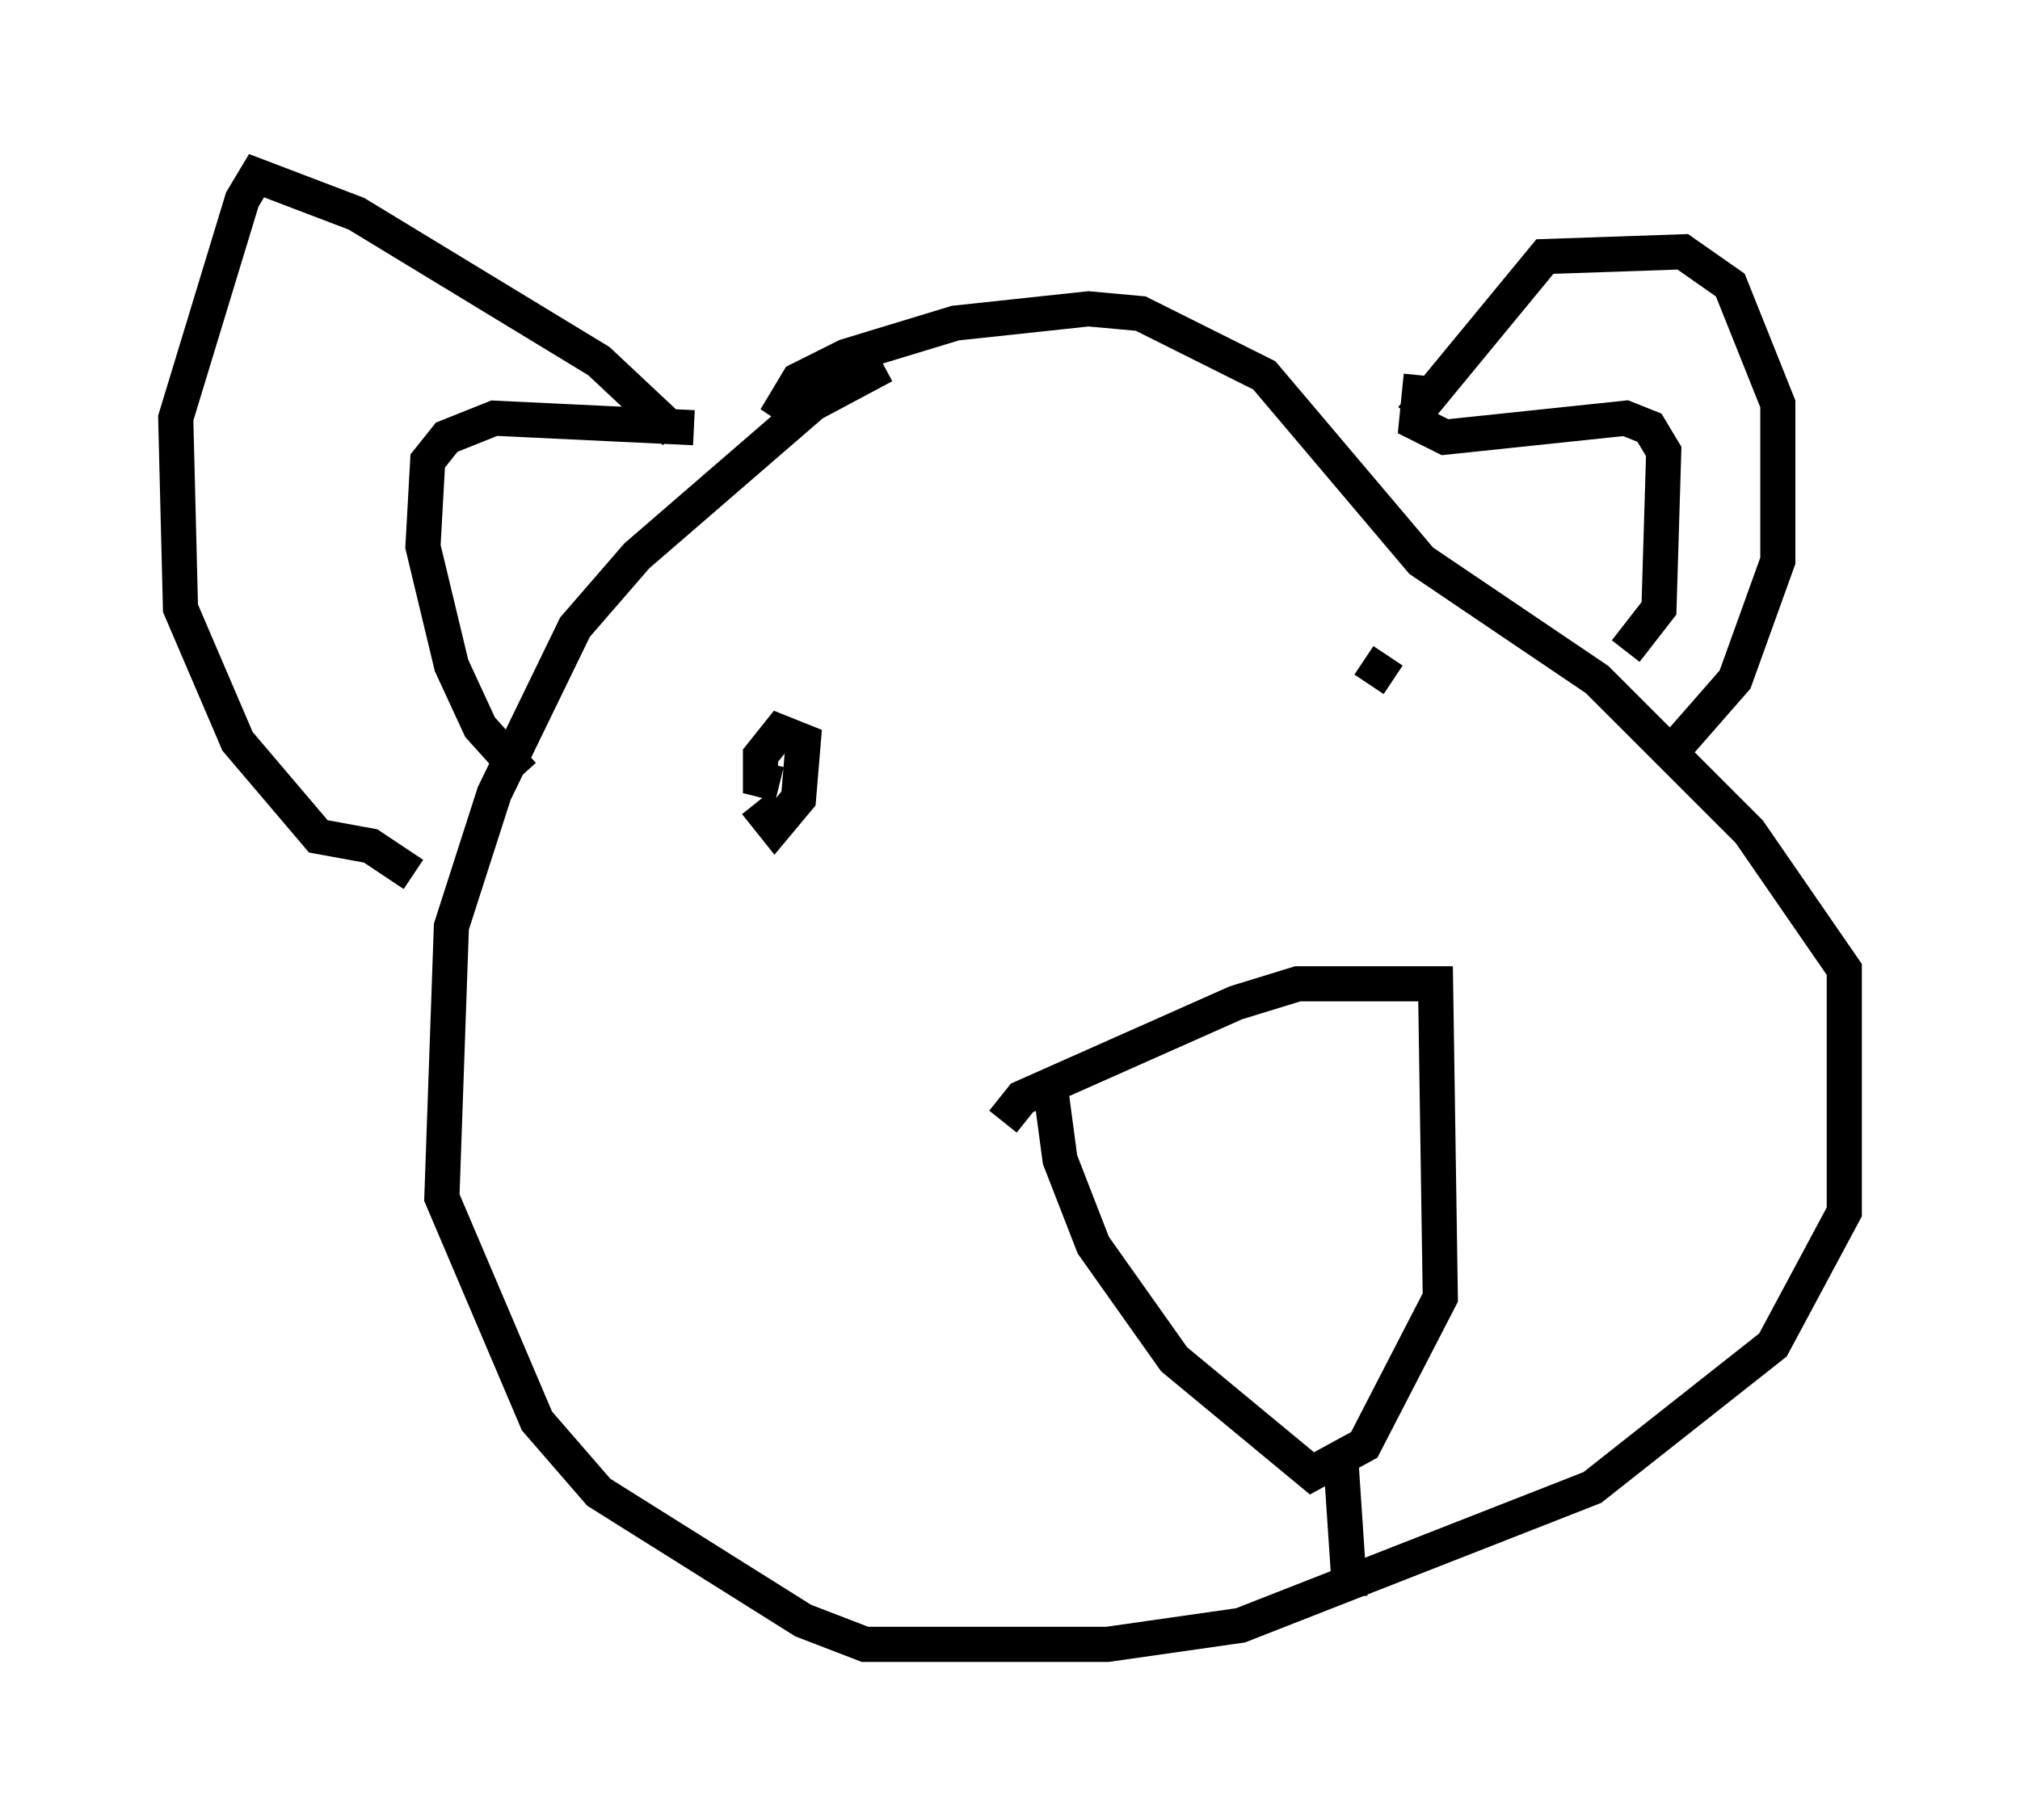 <?xml version="1.0" encoding="utf-8" ?>
<svg baseProfile="full" height="51.813" version="1.1" width="57.496" xmlns="http://www.w3.org/2000/svg" xmlns:ev="http://www.w3.org/2001/xml-events" xmlns:xlink="http://www.w3.org/1999/xlink"><defs /><rect fill="white" height="51.813" width="57.496" x="0" y="0" /><path d="M28.139, 10.413 m-2.977, 0.0 l-2.03, 1.083 -5.007, 4.33 l-1.759, 2.03 -2.3, 4.736 l-1.218, 3.789 -0.271, 7.713 l2.706, 6.36 1.759, 2.03 l5.819, 3.654 1.759, 0.677 l6.901, 0.0 3.789, -0.541 l10.013, -3.924 5.142, -4.059 l2.03, -3.789 0.0, -6.901 l-2.706, -3.924 -4.33, -4.33 l-5.007, -3.383 -4.465, -5.277 l-3.518, -1.759 -1.488, -0.135 l-3.789, 0.406 -3.112, 0.947 l-1.353, 0.677 -0.406, 0.677 l0.406, 0.271 m17.726, -1.083 l-0.135, 1.353 0.812, 0.406 l5.142, -0.541 0.677, 0.271 l0.406, 0.677 -0.135, 4.465 l-0.947, 1.218 m-26.522, -6.36 l-5.683, -0.271 -1.353, 0.541 l-0.541, 0.677 -0.135, 2.436 l0.812, 3.383 0.812, 1.759 l1.218, 1.353 m13.667, 9.878 l0.541, -0.677 6.089, -2.706 l1.759, -0.541 3.924, 0.0 l0.135, 8.931 -2.165, 4.195 l-1.488, 0.812 -3.924, -3.248 l-2.3, -3.248 -0.947, -2.436 l-0.271, -2.03 m9.607, -12.314 l-0.541, 0.812 m-17.456, 3.383 l0.541, 0.677 0.677, -0.812 l0.135, -1.624 -0.677, -0.271 l-0.541, 0.677 0.0, 0.677 l0.541, 0.135 m15.967, 19.08 l0.271, 4.059 m1.759, -33.559 l3.789, -4.601 3.924, -0.135 l1.353, 0.947 1.353, 3.383 l0.0, 4.465 -1.218, 3.383 l-1.894, 2.165 m-28.281, -9.202 l-2.165, -2.03 -6.901, -4.195 l-2.842, -1.083 -0.406, 0.677 l-1.894, 6.225 0.135, 5.413 l1.624, 3.789 2.3, 2.706 l1.488, 0.271 1.218, 0.812 " fill="none" stroke="black" stroke-width="1" /></svg>